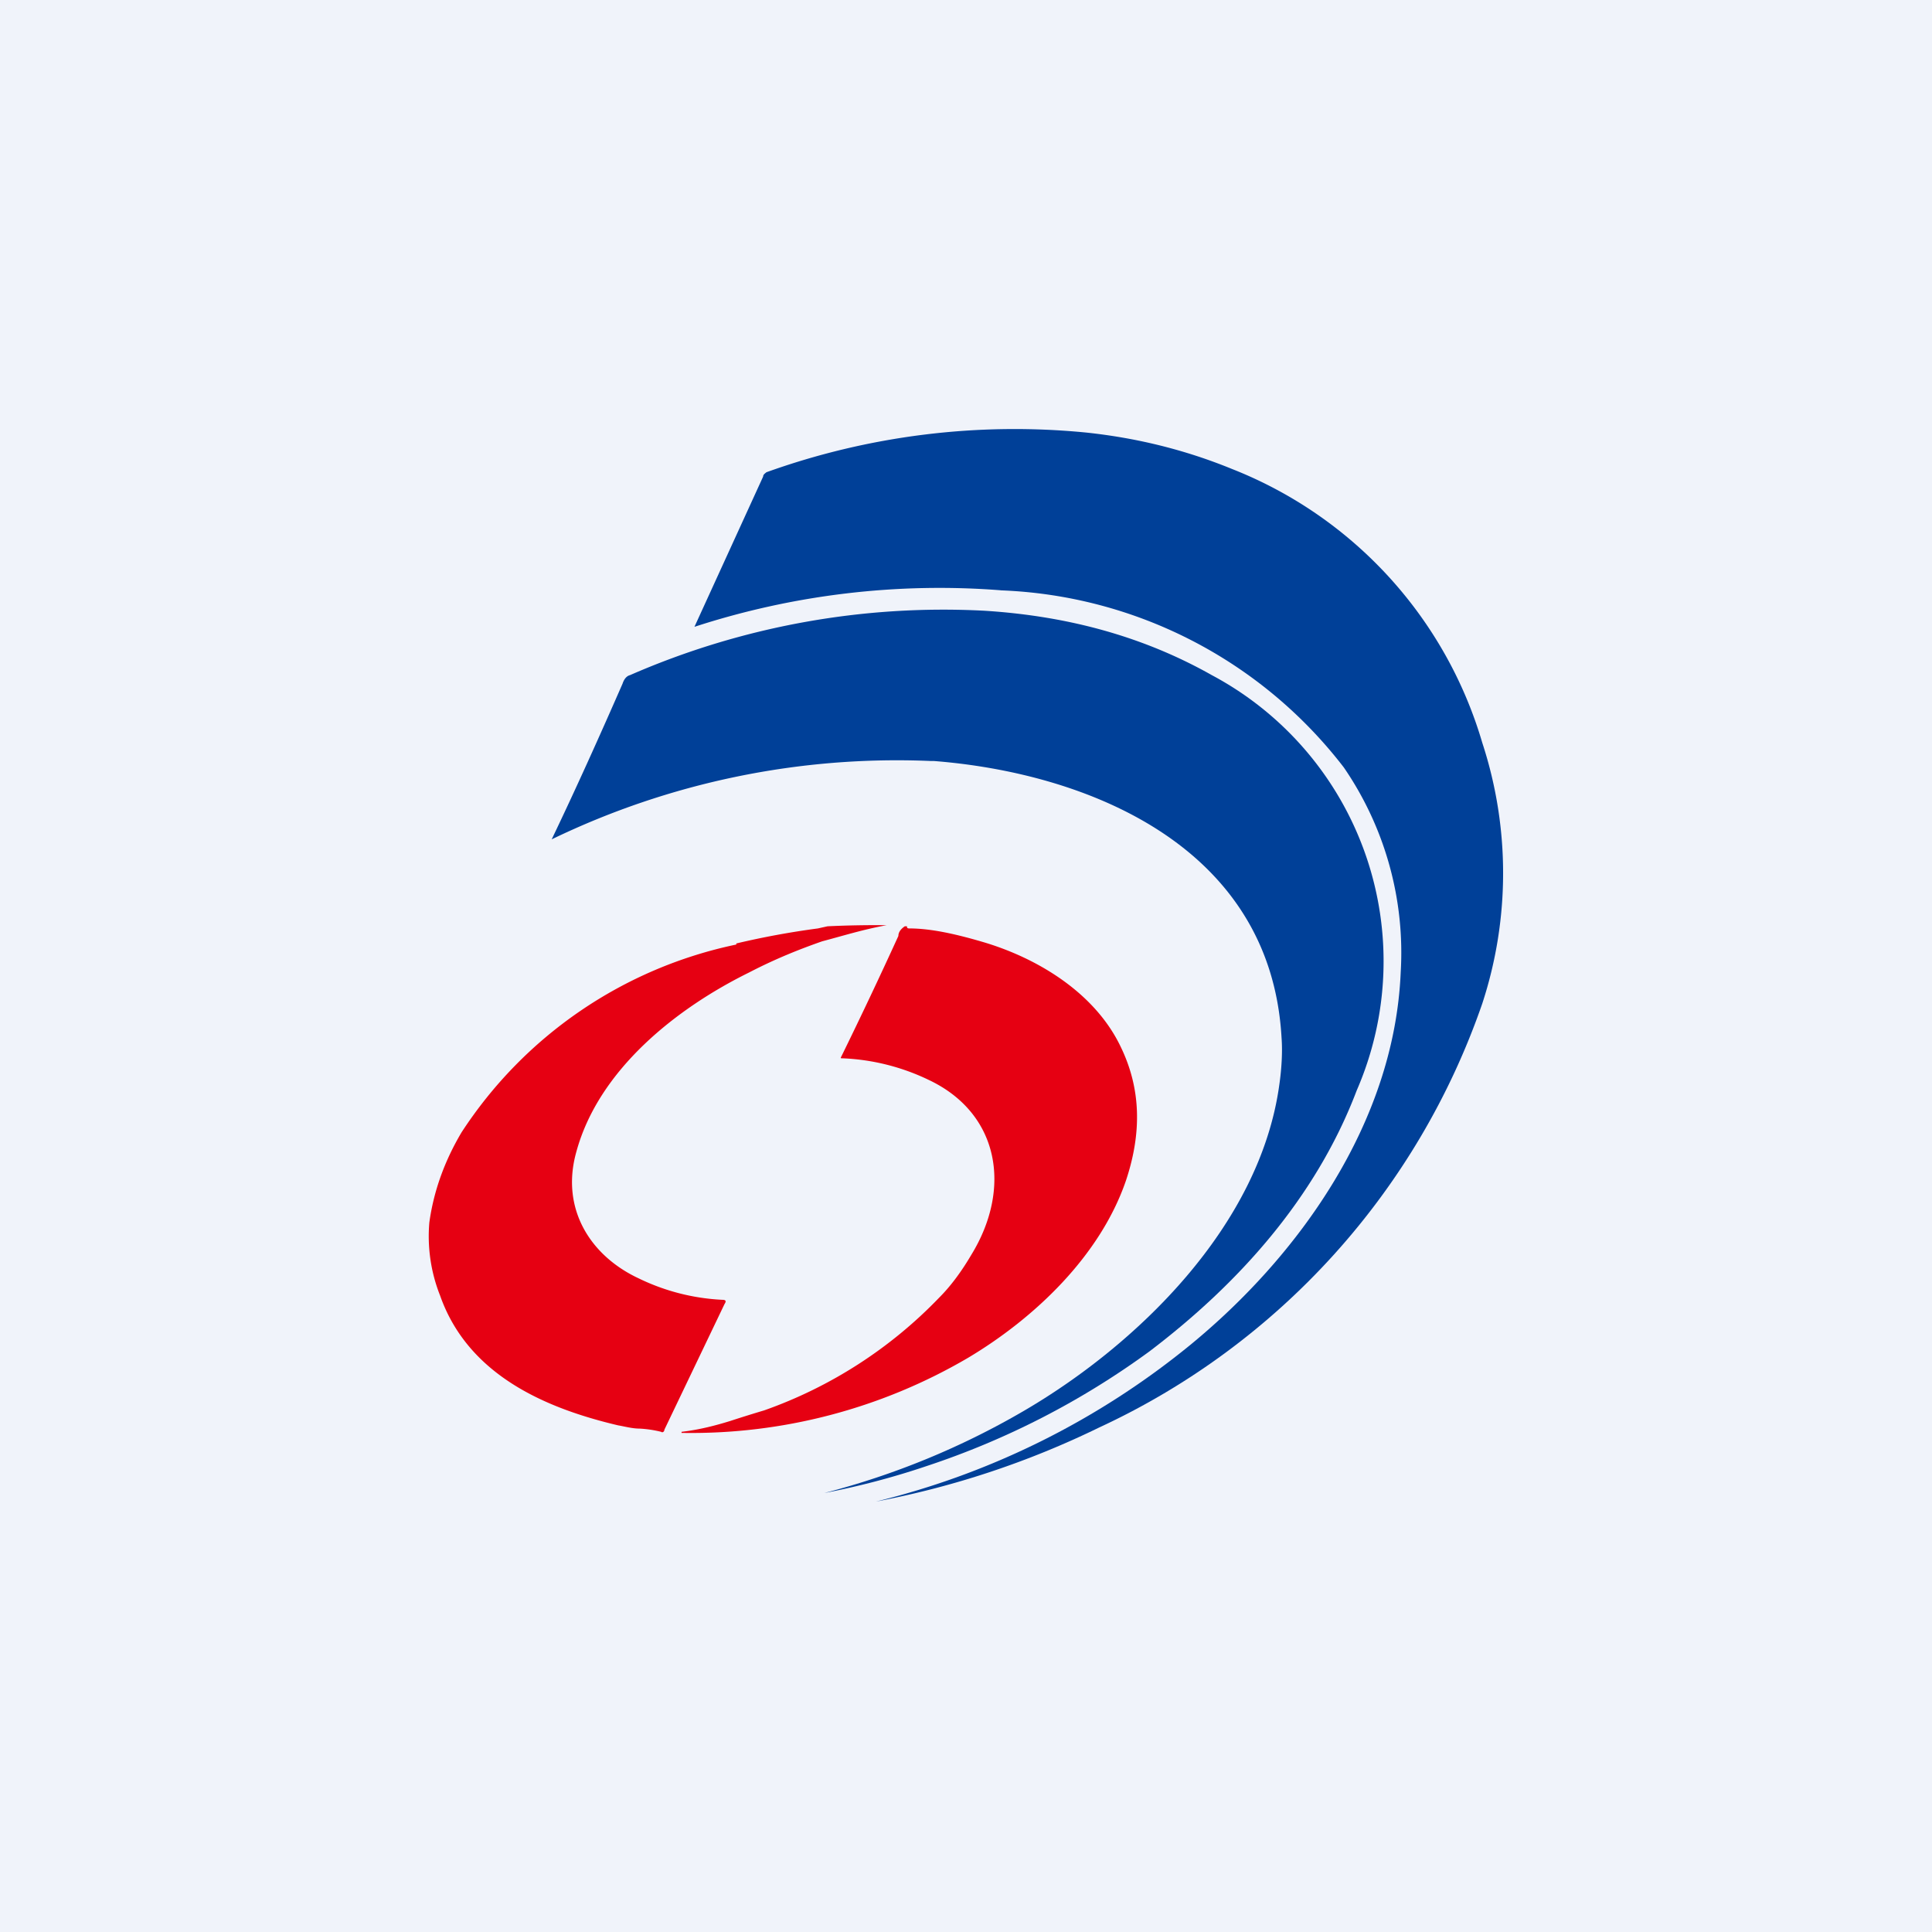 <!-- by TradingView --><svg width="18" height="18" viewBox="0 0 18 18" xmlns="http://www.w3.org/2000/svg"><path fill="#F0F3FA" d="M0 0h18v18H0z"/><path d="M9.33 5.5a7.37 7.37 0 0 0-2.86.34l.64-1.4c0-.02.02-.03.03-.04a6.84 6.84 0 0 1 2.98-.37c.47.05.92.16 1.36.34a3.93 3.93 0 0 1 2.33 2.55 3.9 3.9 0 0 1 0 2.43 6.8 6.8 0 0 1-3.57 3.95 8.23 8.23 0 0 1-2.08.69 7.4 7.4 0 0 0 2.93-1.46c1-.82 1.9-2.06 1.96-3.47a3.05 3.05 0 0 0-.53-1.91 4.23 4.23 0 0 0-3.2-1.65Z" fill="#004098"/><path d="M8.63 13.66a7.19 7.19 0 0 1-.95.25 7.31 7.31 0 0 0 1.85-.76c1.05-.61 2.21-1.72 2.39-3.05.02-.14.03-.3.02-.43-.1-1.8-1.83-2.47-3.24-2.58h-.03a7.39 7.39 0 0 0-3.53.73c.23-.48.45-.97.66-1.45.01-.03.03-.07.07-.08a7.29 7.29 0 0 1 3.3-.6c.8.05 1.5.25 2.12.6a3.02 3.02 0 0 1 1.35 3.87c-.38 1-1.1 1.8-1.93 2.43a7.5 7.5 0 0 1-2.08 1.07Z" fill="#004098"/><path d="M6.86 8.79a7.67 7.67 0 0 1 .76-.14l.09-.02a9.43 9.43 0 0 1 .55-.01c-.22.04-.41.1-.6.15-.2.07-.43.16-.68.29-.67.33-1.4.9-1.61 1.67-.15.53.13.97.58 1.18a2 2 0 0 0 .78.2c.03 0 .04.01.02.04l-.56 1.17c0 .02-.02.03-.03.02a1.07 1.07 0 0 0-.2-.03c-.07 0-.14-.02-.2-.03-.68-.16-1.4-.47-1.66-1.21a1.5 1.5 0 0 1-.1-.68c.04-.29.14-.57.3-.84A4.04 4.04 0 0 1 6.86 8.8ZM8.37 8.72c0-.04.03-.07.06-.09h.02c0 .01 0 .02.02.02.2 0 .43.05.7.13.5.15 1.03.47 1.27.97.19.39.2.8.05 1.25-.24.7-.85 1.28-1.47 1.65a5.1 5.1 0 0 1-2.67.7v-.01c.17-.02.32-.06.45-.1a13 13 0 0 1 .32-.1 4.2 4.2 0 0 0 1.63-1.05c.1-.1.2-.23.3-.4.38-.62.26-1.32-.4-1.63a2.04 2.04 0 0 0-.8-.2c-.02 0-.02 0-.01-.02a44.98 44.98 0 0 0 .53-1.12Z" fill="#E60012"/></svg>